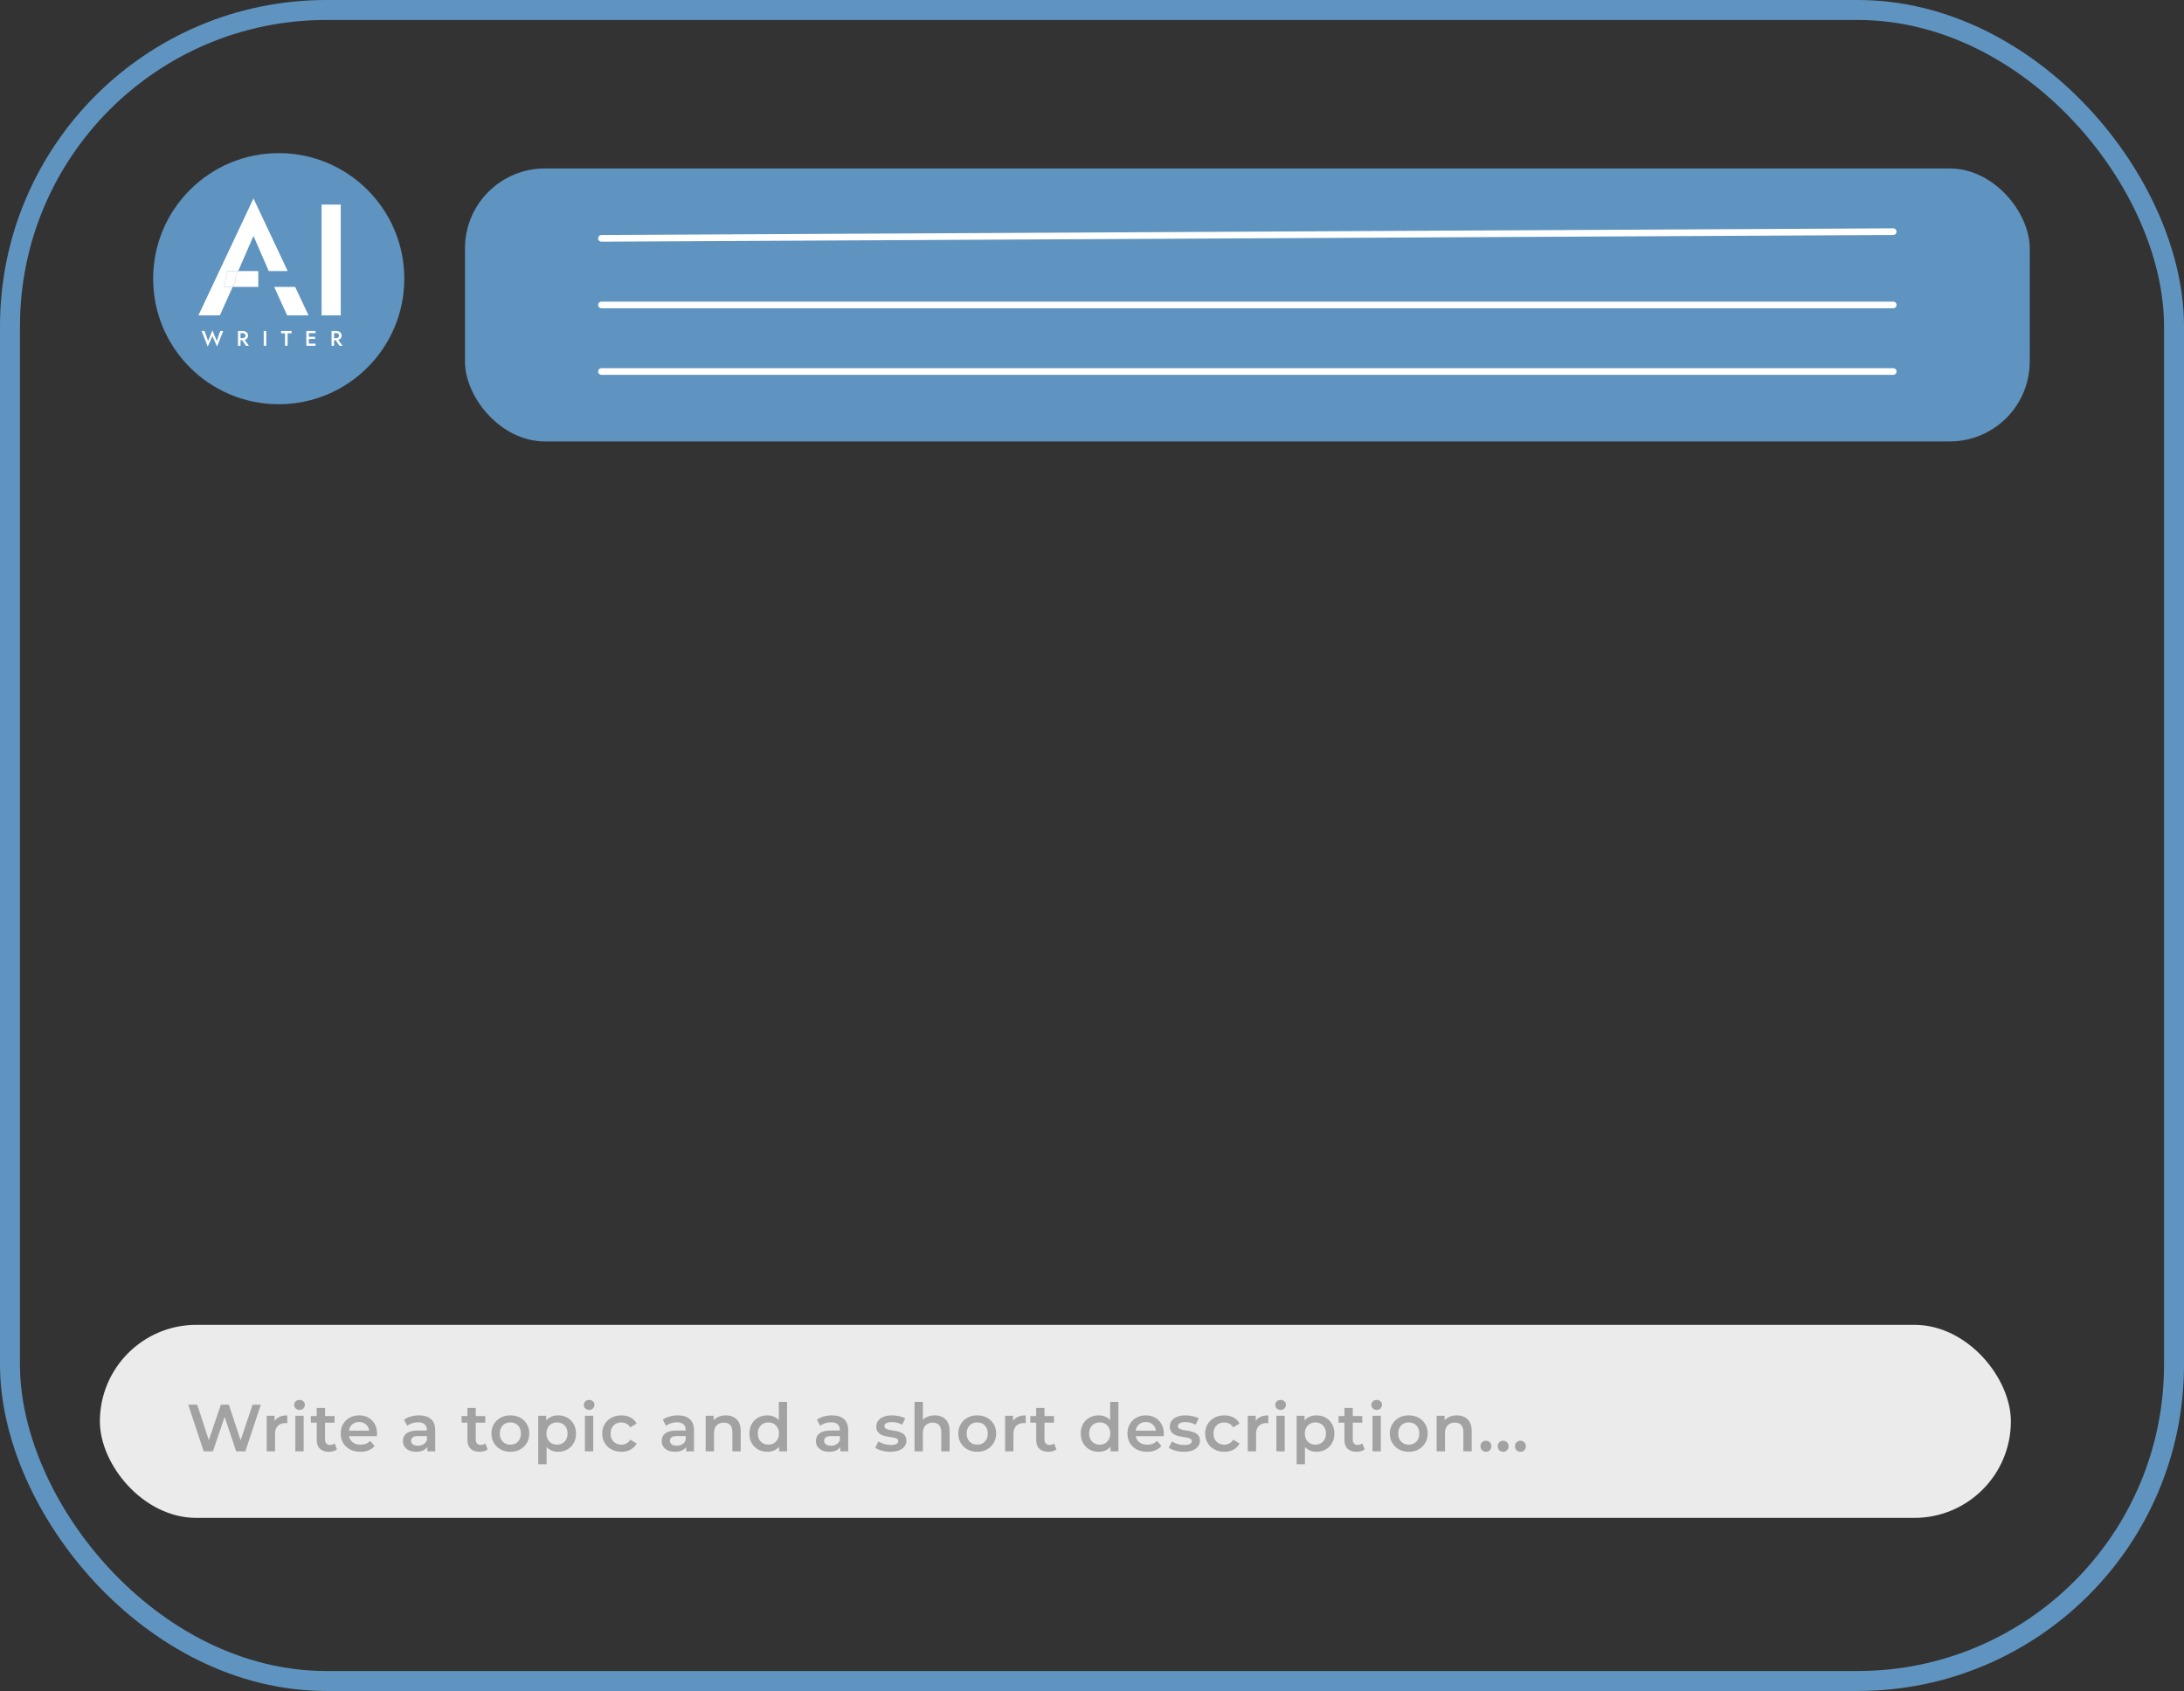 <svg width="328" height="254" viewBox="0 0 328 254" fill="none" xmlns="http://www.w3.org/2000/svg">
<rect x="0" y="0" width="328" height="254" fill="#333333" stroke="none"/>
<rect x="1.5" y="1.5" width="325" height="251" rx="47.5" stroke="#5F94C0" stroke-width="3"/>
<rect x="15" y="199" width="287" height="29" rx="14.5" fill="#EBEBEB"/>
<path d="M30.59 218L28.27 211H29.62L31.69 217.33H31.02L33.17 211H34.37L36.46 217.33H35.81L37.93 211H39.17L36.85 218H35.47L33.56 212.29H33.92L31.98 218H30.59Z" fill="#A2A2A2"/>
<path d="M40.054 218V212.66H41.244V214.13L41.104 213.7C41.264 213.34 41.514 213.067 41.854 212.88C42.201 212.693 42.631 212.6 43.144 212.6V213.79C43.091 213.777 43.041 213.77 42.994 213.77C42.947 213.763 42.901 213.76 42.854 213.76C42.381 213.76 42.004 213.9 41.724 214.18C41.444 214.453 41.304 214.863 41.304 215.41V218H40.054Z" fill="#A2A2A2"/>
<path d="M44.354 218V212.66H45.604V218H44.354ZM44.984 211.78C44.751 211.78 44.558 211.707 44.404 211.56C44.258 211.413 44.184 211.237 44.184 211.03C44.184 210.817 44.258 210.64 44.404 210.5C44.558 210.353 44.751 210.28 44.984 210.28C45.218 210.28 45.408 210.35 45.554 210.49C45.708 210.623 45.784 210.793 45.784 211C45.784 211.22 45.711 211.407 45.564 211.56C45.418 211.707 45.224 211.78 44.984 211.78Z" fill="#A2A2A2"/>
<path d="M49.405 218.07C48.818 218.07 48.365 217.92 48.045 217.62C47.725 217.313 47.565 216.863 47.565 216.27V211.48H48.815V216.24C48.815 216.493 48.878 216.69 49.005 216.83C49.138 216.97 49.322 217.04 49.555 217.04C49.835 217.04 50.068 216.967 50.255 216.82L50.605 217.71C50.458 217.83 50.278 217.92 50.065 217.98C49.852 218.04 49.632 218.07 49.405 218.07ZM46.685 213.7V212.7H50.245V213.7H46.685Z" fill="#A2A2A2"/>
<path d="M54.117 218.07C53.524 218.07 53.004 217.953 52.557 217.72C52.117 217.48 51.774 217.153 51.528 216.74C51.288 216.327 51.167 215.857 51.167 215.33C51.167 214.797 51.284 214.327 51.517 213.92C51.758 213.507 52.084 213.183 52.498 212.95C52.917 212.717 53.394 212.6 53.928 212.6C54.447 212.6 54.911 212.713 55.318 212.94C55.724 213.167 56.044 213.487 56.278 213.9C56.511 214.313 56.627 214.8 56.627 215.36C56.627 215.413 56.624 215.473 56.617 215.54C56.617 215.607 56.614 215.67 56.608 215.73H52.157V214.9H55.947L55.458 215.16C55.464 214.853 55.401 214.583 55.267 214.35C55.134 214.117 54.951 213.933 54.718 213.8C54.491 213.667 54.227 213.6 53.928 213.6C53.621 213.6 53.351 213.667 53.117 213.8C52.891 213.933 52.711 214.12 52.578 214.36C52.451 214.593 52.388 214.87 52.388 215.19V215.39C52.388 215.71 52.461 215.993 52.608 216.24C52.754 216.487 52.961 216.677 53.227 216.81C53.494 216.943 53.801 217.01 54.148 217.01C54.447 217.01 54.718 216.963 54.958 216.87C55.197 216.777 55.411 216.63 55.597 216.43L56.267 217.2C56.028 217.48 55.724 217.697 55.358 217.85C54.998 217.997 54.584 218.07 54.117 218.07Z" fill="#A2A2A2"/>
<path d="M64.182 218V216.92L64.112 216.69V214.8C64.112 214.433 64.002 214.15 63.782 213.95C63.562 213.743 63.228 213.64 62.782 213.64C62.482 213.64 62.185 213.687 61.892 213.78C61.605 213.873 61.362 214.003 61.162 214.17L60.672 213.26C60.959 213.04 61.298 212.877 61.692 212.77C62.092 212.657 62.505 212.6 62.932 212.6C63.705 212.6 64.302 212.787 64.722 213.16C65.148 213.527 65.362 214.097 65.362 214.87V218H64.182ZM62.502 218.07C62.102 218.07 61.752 218.003 61.452 217.87C61.152 217.73 60.919 217.54 60.752 217.3C60.592 217.053 60.512 216.777 60.512 216.47C60.512 216.17 60.582 215.9 60.722 215.66C60.868 215.42 61.105 215.23 61.432 215.09C61.758 214.95 62.192 214.88 62.732 214.88H64.282V215.71H62.822C62.395 215.71 62.108 215.78 61.962 215.92C61.815 216.053 61.742 216.22 61.742 216.42C61.742 216.647 61.832 216.827 62.012 216.96C62.192 217.093 62.442 217.16 62.762 217.16C63.069 217.16 63.342 217.09 63.582 216.95C63.828 216.81 64.005 216.603 64.112 216.33L64.322 217.08C64.202 217.393 63.985 217.637 63.672 217.81C63.365 217.983 62.975 218.07 62.502 218.07Z" fill="#A2A2A2"/>
<path d="M72.04 218.07C71.453 218.07 71 217.92 70.68 217.62C70.36 217.313 70.2 216.863 70.2 216.27V211.48H71.45V216.24C71.45 216.493 71.513 216.69 71.64 216.83C71.773 216.97 71.956 217.04 72.19 217.04C72.47 217.04 72.703 216.967 72.89 216.82L73.24 217.71C73.093 217.83 72.913 217.92 72.7 217.98C72.486 218.04 72.266 218.07 72.04 218.07ZM69.32 213.7V212.7H72.88V213.7H69.32Z" fill="#A2A2A2"/>
<path d="M76.642 218.07C76.096 218.07 75.609 217.953 75.182 217.72C74.756 217.48 74.419 217.153 74.172 216.74C73.926 216.327 73.802 215.857 73.802 215.33C73.802 214.797 73.926 214.327 74.172 213.92C74.419 213.507 74.756 213.183 75.182 212.95C75.609 212.717 76.096 212.6 76.642 212.6C77.196 212.6 77.686 212.717 78.112 212.95C78.546 213.183 78.882 213.503 79.122 213.91C79.369 214.317 79.492 214.79 79.492 215.33C79.492 215.857 79.369 216.327 79.122 216.74C78.882 217.153 78.546 217.48 78.112 217.72C77.686 217.953 77.196 218.07 76.642 218.07ZM76.642 217C76.949 217 77.222 216.933 77.462 216.8C77.702 216.667 77.889 216.473 78.022 216.22C78.162 215.967 78.232 215.67 78.232 215.33C78.232 214.983 78.162 214.687 78.022 214.44C77.889 214.187 77.702 213.993 77.462 213.86C77.222 213.727 76.952 213.66 76.652 213.66C76.346 213.66 76.072 213.727 75.832 213.86C75.599 213.993 75.412 214.187 75.272 214.44C75.132 214.687 75.062 214.983 75.062 215.33C75.062 215.67 75.132 215.967 75.272 216.22C75.412 216.473 75.599 216.667 75.832 216.8C76.072 216.933 76.342 217 76.642 217Z" fill="#A2A2A2"/>
<path d="M83.798 218.07C83.364 218.07 82.968 217.97 82.608 217.77C82.254 217.57 81.971 217.27 81.758 216.87C81.551 216.463 81.448 215.95 81.448 215.33C81.448 214.703 81.548 214.19 81.748 213.79C81.954 213.39 82.234 213.093 82.588 212.9C82.941 212.7 83.344 212.6 83.798 212.6C84.324 212.6 84.788 212.713 85.188 212.94C85.594 213.167 85.914 213.483 86.148 213.89C86.388 214.297 86.508 214.777 86.508 215.33C86.508 215.883 86.388 216.367 86.148 216.78C85.914 217.187 85.594 217.503 85.188 217.73C84.788 217.957 84.324 218.07 83.798 218.07ZM80.838 219.94V212.66H82.028V213.92L81.988 215.34L82.088 216.76V219.94H80.838ZM83.658 217C83.958 217 84.224 216.933 84.458 216.8C84.698 216.667 84.888 216.473 85.028 216.22C85.168 215.967 85.238 215.67 85.238 215.33C85.238 214.983 85.168 214.687 85.028 214.44C84.888 214.187 84.698 213.993 84.458 213.86C84.224 213.727 83.958 213.66 83.658 213.66C83.358 213.66 83.088 213.727 82.848 213.86C82.608 213.993 82.418 214.187 82.278 214.44C82.138 214.687 82.068 214.983 82.068 215.33C82.068 215.67 82.138 215.967 82.278 216.22C82.418 216.473 82.608 216.667 82.848 216.8C83.088 216.933 83.358 217 83.658 217Z" fill="#A2A2A2"/>
<path d="M87.843 218V212.66H89.093V218H87.843ZM88.473 211.78C88.24 211.78 88.046 211.707 87.893 211.56C87.746 211.413 87.673 211.237 87.673 211.03C87.673 210.817 87.746 210.64 87.893 210.5C88.046 210.353 88.24 210.28 88.473 210.28C88.706 210.28 88.896 210.35 89.043 210.49C89.196 210.623 89.273 210.793 89.273 211C89.273 211.22 89.2 211.407 89.053 211.56C88.906 211.707 88.713 211.78 88.473 211.78Z" fill="#A2A2A2"/>
<path d="M93.334 218.07C92.774 218.07 92.274 217.953 91.834 217.72C91.4 217.48 91.06 217.153 90.814 216.74C90.567 216.327 90.444 215.857 90.444 215.33C90.444 214.797 90.567 214.327 90.814 213.92C91.06 213.507 91.4 213.183 91.834 212.95C92.274 212.717 92.774 212.6 93.334 212.6C93.854 212.6 94.31 212.707 94.704 212.92C95.104 213.127 95.407 213.433 95.614 213.84L94.654 214.4C94.494 214.147 94.297 213.96 94.064 213.84C93.837 213.72 93.59 213.66 93.324 213.66C93.017 213.66 92.74 213.727 92.494 213.86C92.247 213.993 92.054 214.187 91.914 214.44C91.774 214.687 91.704 214.983 91.704 215.33C91.704 215.677 91.774 215.977 91.914 216.23C92.054 216.477 92.247 216.667 92.494 216.8C92.74 216.933 93.017 217 93.324 217C93.59 217 93.837 216.94 94.064 216.82C94.297 216.7 94.494 216.513 94.654 216.26L95.614 216.82C95.407 217.22 95.104 217.53 94.704 217.75C94.31 217.963 93.854 218.07 93.334 218.07Z" fill="#A2A2A2"/>
<path d="M103.048 218V216.92L102.978 216.69V214.8C102.978 214.433 102.868 214.15 102.648 213.95C102.428 213.743 102.095 213.64 101.648 213.64C101.348 213.64 101.051 213.687 100.758 213.78C100.471 213.873 100.228 214.003 100.028 214.17L99.538 213.26C99.825 213.04 100.165 212.877 100.558 212.77C100.958 212.657 101.371 212.6 101.798 212.6C102.571 212.6 103.168 212.787 103.588 213.16C104.015 213.527 104.228 214.097 104.228 214.87V218H103.048ZM101.368 218.07C100.968 218.07 100.618 218.003 100.318 217.87C100.018 217.73 99.784 217.54 99.618 217.3C99.458 217.053 99.378 216.777 99.378 216.47C99.378 216.17 99.448 215.9 99.588 215.66C99.734 215.42 99.971 215.23 100.298 215.09C100.625 214.95 101.058 214.88 101.598 214.88H103.148V215.71H101.688C101.261 215.71 100.975 215.78 100.828 215.92C100.681 216.053 100.608 216.22 100.608 216.42C100.608 216.647 100.698 216.827 100.878 216.96C101.058 217.093 101.308 217.16 101.628 217.16C101.935 217.16 102.208 217.09 102.448 216.95C102.695 216.81 102.871 216.603 102.978 216.33L103.188 217.08C103.068 217.393 102.851 217.637 102.538 217.81C102.231 217.983 101.841 218.07 101.368 218.07Z" fill="#A2A2A2"/>
<path d="M109.012 212.6C109.439 212.6 109.819 212.683 110.152 212.85C110.492 213.017 110.759 213.273 110.952 213.62C111.145 213.96 111.242 214.4 111.242 214.94V218H109.992V215.1C109.992 214.627 109.879 214.273 109.652 214.04C109.432 213.807 109.122 213.69 108.722 213.69C108.429 213.69 108.169 213.75 107.942 213.87C107.715 213.99 107.539 214.17 107.412 214.41C107.292 214.643 107.232 214.94 107.232 215.3V218H105.982V212.66H107.172V214.1L106.962 213.66C107.149 213.32 107.419 213.06 107.772 212.88C108.132 212.693 108.545 212.6 109.012 212.6Z" fill="#A2A2A2"/>
<path d="M115.248 218.07C114.734 218.07 114.271 217.957 113.858 217.73C113.451 217.497 113.131 217.177 112.898 216.77C112.664 216.363 112.548 215.883 112.548 215.33C112.548 214.777 112.664 214.297 112.898 213.89C113.131 213.483 113.451 213.167 113.858 212.94C114.271 212.713 114.734 212.6 115.248 212.6C115.694 212.6 116.094 212.7 116.448 212.9C116.801 213.093 117.081 213.39 117.288 213.79C117.494 214.19 117.598 214.703 117.598 215.33C117.598 215.95 117.498 216.463 117.298 216.87C117.098 217.27 116.821 217.57 116.468 217.77C116.114 217.97 115.708 218.07 115.248 218.07ZM115.398 217C115.698 217 115.964 216.933 116.198 216.8C116.438 216.667 116.628 216.473 116.768 216.22C116.914 215.967 116.988 215.67 116.988 215.33C116.988 214.983 116.914 214.687 116.768 214.44C116.628 214.187 116.438 213.993 116.198 213.86C115.964 213.727 115.698 213.66 115.398 213.66C115.098 213.66 114.828 213.727 114.588 213.86C114.354 213.993 114.164 214.187 114.018 214.44C113.878 214.687 113.808 214.983 113.808 215.33C113.808 215.67 113.878 215.967 114.018 216.22C114.164 216.473 114.354 216.667 114.588 216.8C114.828 216.933 115.098 217 115.398 217ZM117.018 218V216.74L117.068 215.32L116.968 213.9V210.58H118.208V218H117.018Z" fill="#A2A2A2"/>
<path d="M126.206 218V216.92L126.136 216.69V214.8C126.136 214.433 126.026 214.15 125.806 213.95C125.586 213.743 125.253 213.64 124.806 213.64C124.506 213.64 124.21 213.687 123.916 213.78C123.63 213.873 123.386 214.003 123.186 214.17L122.696 213.26C122.983 213.04 123.323 212.877 123.716 212.77C124.116 212.657 124.53 212.6 124.956 212.6C125.73 212.6 126.326 212.787 126.746 213.16C127.173 213.527 127.386 214.097 127.386 214.87V218H126.206ZM124.526 218.07C124.126 218.07 123.776 218.003 123.476 217.87C123.176 217.73 122.943 217.54 122.776 217.3C122.616 217.053 122.536 216.777 122.536 216.47C122.536 216.17 122.606 215.9 122.746 215.66C122.893 215.42 123.13 215.23 123.456 215.09C123.783 214.95 124.216 214.88 124.756 214.88H126.306V215.71H124.846C124.42 215.71 124.133 215.78 123.986 215.92C123.84 216.053 123.766 216.22 123.766 216.42C123.766 216.647 123.856 216.827 124.036 216.96C124.216 217.093 124.466 217.16 124.786 217.16C125.093 217.16 125.366 217.09 125.606 216.95C125.853 216.81 126.03 216.603 126.136 216.33L126.346 217.08C126.226 217.393 126.01 217.637 125.696 217.81C125.39 217.983 125 218.07 124.526 218.07Z" fill="#A2A2A2"/>
<path d="M133.704 218.07C133.258 218.07 132.828 218.013 132.414 217.9C132.008 217.78 131.684 217.637 131.444 217.47L131.924 216.52C132.164 216.673 132.451 216.8 132.784 216.9C133.118 217 133.451 217.05 133.784 217.05C134.178 217.05 134.461 216.997 134.634 216.89C134.814 216.783 134.904 216.64 134.904 216.46C134.904 216.313 134.844 216.203 134.724 216.13C134.604 216.05 134.448 215.99 134.254 215.95C134.061 215.91 133.844 215.873 133.604 215.84C133.371 215.807 133.134 215.763 132.894 215.71C132.661 215.65 132.448 215.567 132.254 215.46C132.061 215.347 131.904 215.197 131.784 215.01C131.664 214.823 131.604 214.577 131.604 214.27C131.604 213.93 131.701 213.637 131.894 213.39C132.088 213.137 132.358 212.943 132.704 212.81C133.058 212.67 133.474 212.6 133.954 212.6C134.314 212.6 134.678 212.64 135.044 212.72C135.411 212.8 135.714 212.913 135.954 213.06L135.474 214.01C135.221 213.857 134.964 213.753 134.704 213.7C134.451 213.64 134.198 213.61 133.944 213.61C133.564 213.61 133.281 213.667 133.094 213.78C132.914 213.893 132.824 214.037 132.824 214.21C132.824 214.37 132.884 214.49 133.004 214.57C133.124 214.65 133.281 214.713 133.474 214.76C133.668 214.807 133.881 214.847 134.114 214.88C134.354 214.907 134.591 214.95 134.824 215.01C135.058 215.07 135.271 215.153 135.464 215.26C135.664 215.36 135.824 215.503 135.944 215.69C136.064 215.877 136.124 216.12 136.124 216.42C136.124 216.753 136.024 217.043 135.824 217.29C135.631 217.537 135.354 217.73 134.994 217.87C134.634 218.003 134.204 218.07 133.704 218.07Z" fill="#A2A2A2"/>
<path d="M140.381 212.6C140.808 212.6 141.188 212.683 141.521 212.85C141.861 213.017 142.128 213.273 142.321 213.62C142.514 213.96 142.611 214.4 142.611 214.94V218H141.361V215.1C141.361 214.627 141.248 214.273 141.021 214.04C140.801 213.807 140.491 213.69 140.091 213.69C139.798 213.69 139.538 213.75 139.311 213.87C139.084 213.99 138.908 214.17 138.781 214.41C138.661 214.643 138.601 214.94 138.601 215.3V218H137.351V210.58H138.601V214.1L138.331 213.66C138.518 213.32 138.788 213.06 139.141 212.88C139.501 212.693 139.914 212.6 140.381 212.6Z" fill="#A2A2A2"/>
<path d="M146.756 218.07C146.21 218.07 145.723 217.953 145.296 217.72C144.87 217.48 144.533 217.153 144.286 216.74C144.04 216.327 143.916 215.857 143.916 215.33C143.916 214.797 144.04 214.327 144.286 213.92C144.533 213.507 144.87 213.183 145.296 212.95C145.723 212.717 146.21 212.6 146.756 212.6C147.31 212.6 147.8 212.717 148.226 212.95C148.66 213.183 148.996 213.503 149.236 213.91C149.483 214.317 149.606 214.79 149.606 215.33C149.606 215.857 149.483 216.327 149.236 216.74C148.996 217.153 148.66 217.48 148.226 217.72C147.8 217.953 147.31 218.07 146.756 218.07ZM146.756 217C147.063 217 147.336 216.933 147.576 216.8C147.816 216.667 148.003 216.473 148.136 216.22C148.276 215.967 148.346 215.67 148.346 215.33C148.346 214.983 148.276 214.687 148.136 214.44C148.003 214.187 147.816 213.993 147.576 213.86C147.336 213.727 147.066 213.66 146.766 213.66C146.46 213.66 146.186 213.727 145.946 213.86C145.713 213.993 145.526 214.187 145.386 214.44C145.246 214.687 145.176 214.983 145.176 215.33C145.176 215.67 145.246 215.967 145.386 216.22C145.526 216.473 145.713 216.667 145.946 216.8C146.186 216.933 146.456 217 146.756 217Z" fill="#A2A2A2"/>
<path d="M150.952 218V212.66H152.142V214.13L152.002 213.7C152.162 213.34 152.412 213.067 152.752 212.88C153.098 212.693 153.528 212.6 154.042 212.6V213.79C153.988 213.777 153.938 213.77 153.892 213.77C153.845 213.763 153.798 213.76 153.752 213.76C153.278 213.76 152.902 213.9 152.622 214.18C152.342 214.453 152.202 214.863 152.202 215.41V218H150.952Z" fill="#A2A2A2"/>
<path d="M157.457 218.07C156.871 218.07 156.417 217.92 156.097 217.62C155.777 217.313 155.617 216.863 155.617 216.27V211.48H156.867V216.24C156.867 216.493 156.931 216.69 157.057 216.83C157.191 216.97 157.374 217.04 157.607 217.04C157.887 217.04 158.121 216.967 158.307 216.82L158.657 217.71C158.511 217.83 158.331 217.92 158.117 217.98C157.904 218.04 157.684 218.07 157.457 218.07ZM154.737 213.7V212.7H158.297V213.7H154.737Z" fill="#A2A2A2"/>
<path d="M165.009 218.07C164.496 218.07 164.033 217.957 163.619 217.73C163.213 217.497 162.893 217.177 162.659 216.77C162.426 216.363 162.309 215.883 162.309 215.33C162.309 214.777 162.426 214.297 162.659 213.89C162.893 213.483 163.213 213.167 163.619 212.94C164.033 212.713 164.496 212.6 165.009 212.6C165.456 212.6 165.856 212.7 166.209 212.9C166.563 213.093 166.843 213.39 167.049 213.79C167.256 214.19 167.359 214.703 167.359 215.33C167.359 215.95 167.259 216.463 167.059 216.87C166.859 217.27 166.583 217.57 166.229 217.77C165.876 217.97 165.469 218.07 165.009 218.07ZM165.159 217C165.459 217 165.726 216.933 165.959 216.8C166.199 216.667 166.389 216.473 166.529 216.22C166.676 215.967 166.749 215.67 166.749 215.33C166.749 214.983 166.676 214.687 166.529 214.44C166.389 214.187 166.199 213.993 165.959 213.86C165.726 213.727 165.459 213.66 165.159 213.66C164.859 213.66 164.589 213.727 164.349 213.86C164.116 213.993 163.926 214.187 163.779 214.44C163.639 214.687 163.569 214.983 163.569 215.33C163.569 215.67 163.639 215.967 163.779 216.22C163.926 216.473 164.116 216.667 164.349 216.8C164.589 216.933 164.859 217 165.159 217ZM166.779 218V216.74L166.829 215.32L166.729 213.9V210.58H167.969V218H166.779Z" fill="#A2A2A2"/>
<path d="M172.275 218.07C171.681 218.07 171.161 217.953 170.715 217.72C170.275 217.48 169.931 217.153 169.685 216.74C169.445 216.327 169.325 215.857 169.325 215.33C169.325 214.797 169.441 214.327 169.675 213.92C169.915 213.507 170.241 213.183 170.655 212.95C171.075 212.717 171.551 212.6 172.085 212.6C172.605 212.6 173.068 212.713 173.475 212.94C173.881 213.167 174.201 213.487 174.435 213.9C174.668 214.313 174.785 214.8 174.785 215.36C174.785 215.413 174.781 215.473 174.775 215.54C174.775 215.607 174.771 215.67 174.765 215.73H170.315V214.9H174.105L173.615 215.16C173.621 214.853 173.558 214.583 173.425 214.35C173.291 214.117 173.108 213.933 172.875 213.8C172.648 213.667 172.385 213.6 172.085 213.6C171.778 213.6 171.508 213.667 171.275 213.8C171.048 213.933 170.868 214.12 170.735 214.36C170.608 214.593 170.545 214.87 170.545 215.19V215.39C170.545 215.71 170.618 215.993 170.765 216.24C170.911 216.487 171.118 216.677 171.385 216.81C171.651 216.943 171.958 217.01 172.305 217.01C172.605 217.01 172.875 216.963 173.115 216.87C173.355 216.777 173.568 216.63 173.755 216.43L174.425 217.2C174.185 217.48 173.881 217.697 173.515 217.85C173.155 217.997 172.741 218.07 172.275 218.07Z" fill="#A2A2A2"/>
<path d="M177.785 218.07C177.339 218.07 176.909 218.013 176.495 217.9C176.089 217.78 175.765 217.637 175.525 217.47L176.005 216.52C176.245 216.673 176.532 216.8 176.865 216.9C177.199 217 177.532 217.05 177.865 217.05C178.259 217.05 178.542 216.997 178.715 216.89C178.895 216.783 178.985 216.64 178.985 216.46C178.985 216.313 178.925 216.203 178.805 216.13C178.685 216.05 178.529 215.99 178.335 215.95C178.142 215.91 177.925 215.873 177.685 215.84C177.452 215.807 177.215 215.763 176.975 215.71C176.742 215.65 176.529 215.567 176.335 215.46C176.142 215.347 175.985 215.197 175.865 215.01C175.745 214.823 175.685 214.577 175.685 214.27C175.685 213.93 175.782 213.637 175.975 213.39C176.169 213.137 176.439 212.943 176.785 212.81C177.139 212.67 177.555 212.6 178.035 212.6C178.395 212.6 178.759 212.64 179.125 212.72C179.492 212.8 179.795 212.913 180.035 213.06L179.555 214.01C179.302 213.857 179.045 213.753 178.785 213.7C178.532 213.64 178.279 213.61 178.025 213.61C177.645 213.61 177.362 213.667 177.175 213.78C176.995 213.893 176.905 214.037 176.905 214.21C176.905 214.37 176.965 214.49 177.085 214.57C177.205 214.65 177.362 214.713 177.555 214.76C177.749 214.807 177.962 214.847 178.195 214.88C178.435 214.907 178.672 214.95 178.905 215.01C179.139 215.07 179.352 215.153 179.545 215.26C179.745 215.36 179.905 215.503 180.025 215.69C180.145 215.877 180.205 216.12 180.205 216.42C180.205 216.753 180.105 217.043 179.905 217.29C179.712 217.537 179.435 217.73 179.075 217.87C178.715 218.003 178.285 218.07 177.785 218.07Z" fill="#A2A2A2"/>
<path d="M183.882 218.07C183.322 218.07 182.822 217.953 182.382 217.72C181.948 217.48 181.608 217.153 181.362 216.74C181.115 216.327 180.992 215.857 180.992 215.33C180.992 214.797 181.115 214.327 181.362 213.92C181.608 213.507 181.948 213.183 182.382 212.95C182.822 212.717 183.322 212.6 183.882 212.6C184.402 212.6 184.858 212.707 185.252 212.92C185.652 213.127 185.955 213.433 186.162 213.84L185.202 214.4C185.042 214.147 184.845 213.96 184.612 213.84C184.385 213.72 184.138 213.66 183.872 213.66C183.565 213.66 183.288 213.727 183.042 213.86C182.795 213.993 182.602 214.187 182.462 214.44C182.322 214.687 182.252 214.983 182.252 215.33C182.252 215.677 182.322 215.977 182.462 216.23C182.602 216.477 182.795 216.667 183.042 216.8C183.288 216.933 183.565 217 183.872 217C184.138 217 184.385 216.94 184.612 216.82C184.845 216.7 185.042 216.513 185.202 216.26L186.162 216.82C185.955 217.22 185.652 217.53 185.252 217.75C184.858 217.963 184.402 218.07 183.882 218.07Z" fill="#A2A2A2"/>
<path d="M187.392 218V212.66H188.582V214.13L188.442 213.7C188.602 213.34 188.852 213.067 189.192 212.88C189.539 212.693 189.969 212.6 190.482 212.6V213.79C190.429 213.777 190.379 213.77 190.332 213.77C190.286 213.763 190.239 213.76 190.192 213.76C189.719 213.76 189.342 213.9 189.062 214.18C188.782 214.453 188.642 214.863 188.642 215.41V218H187.392Z" fill="#A2A2A2"/>
<path d="M191.693 218V212.66H192.943V218H191.693ZM192.323 211.78C192.089 211.78 191.896 211.707 191.743 211.56C191.596 211.413 191.523 211.237 191.523 211.03C191.523 210.817 191.596 210.64 191.743 210.5C191.896 210.353 192.089 210.28 192.323 210.28C192.556 210.28 192.746 210.35 192.893 210.49C193.046 210.623 193.123 210.793 193.123 211C193.123 211.22 193.049 211.407 192.903 211.56C192.756 211.707 192.563 211.78 192.323 211.78Z" fill="#A2A2A2"/>
<path d="M197.693 218.07C197.26 218.07 196.863 217.97 196.503 217.77C196.15 217.57 195.867 217.27 195.653 216.87C195.447 216.463 195.343 215.95 195.343 215.33C195.343 214.703 195.443 214.19 195.643 213.79C195.85 213.39 196.13 213.093 196.483 212.9C196.837 212.7 197.24 212.6 197.693 212.6C198.22 212.6 198.683 212.713 199.083 212.94C199.49 213.167 199.81 213.483 200.043 213.89C200.283 214.297 200.403 214.777 200.403 215.33C200.403 215.883 200.283 216.367 200.043 216.78C199.81 217.187 199.49 217.503 199.083 217.73C198.683 217.957 198.22 218.07 197.693 218.07ZM194.733 219.94V212.66H195.923V213.92L195.883 215.34L195.983 216.76V219.94H194.733ZM197.553 217C197.853 217 198.12 216.933 198.353 216.8C198.593 216.667 198.783 216.473 198.923 216.22C199.063 215.967 199.133 215.67 199.133 215.33C199.133 214.983 199.063 214.687 198.923 214.44C198.783 214.187 198.593 213.993 198.353 213.86C198.12 213.727 197.853 213.66 197.553 213.66C197.253 213.66 196.983 213.727 196.743 213.86C196.503 213.993 196.313 214.187 196.173 214.44C196.033 214.687 195.963 214.983 195.963 215.33C195.963 215.67 196.033 215.967 196.173 216.22C196.313 216.473 196.503 216.667 196.743 216.8C196.983 216.933 197.253 217 197.553 217Z" fill="#A2A2A2"/>
<path d="M203.749 218.07C203.162 218.07 202.709 217.92 202.389 217.62C202.069 217.313 201.909 216.863 201.909 216.27V211.48H203.159V216.24C203.159 216.493 203.222 216.69 203.349 216.83C203.482 216.97 203.665 217.04 203.899 217.04C204.179 217.04 204.412 216.967 204.599 216.82L204.949 217.71C204.802 217.83 204.622 217.92 204.409 217.98C204.195 218.04 203.975 218.07 203.749 218.07ZM201.029 213.7V212.7H204.589V213.7H201.029Z" fill="#A2A2A2"/>
<path d="M206.127 218V212.66H207.377V218H206.127ZM206.757 211.78C206.524 211.78 206.33 211.707 206.177 211.56C206.03 211.413 205.957 211.237 205.957 211.03C205.957 210.817 206.03 210.64 206.177 210.5C206.33 210.353 206.524 210.28 206.757 210.28C206.99 210.28 207.18 210.35 207.327 210.49C207.48 210.623 207.557 210.793 207.557 211C207.557 211.22 207.484 211.407 207.337 211.56C207.19 211.707 206.997 211.78 206.757 211.78Z" fill="#A2A2A2"/>
<path d="M211.568 218.07C211.021 218.07 210.534 217.953 210.108 217.72C209.681 217.48 209.344 217.153 209.098 216.74C208.851 216.327 208.728 215.857 208.728 215.33C208.728 214.797 208.851 214.327 209.098 213.92C209.344 213.507 209.681 213.183 210.108 212.95C210.534 212.717 211.021 212.6 211.568 212.6C212.121 212.6 212.611 212.717 213.038 212.95C213.471 213.183 213.808 213.503 214.048 213.91C214.294 214.317 214.418 214.79 214.418 215.33C214.418 215.857 214.294 216.327 214.048 216.74C213.808 217.153 213.471 217.48 213.038 217.72C212.611 217.953 212.121 218.07 211.568 218.07ZM211.568 217C211.874 217 212.148 216.933 212.388 216.8C212.628 216.667 212.814 216.473 212.948 216.22C213.088 215.967 213.158 215.67 213.158 215.33C213.158 214.983 213.088 214.687 212.948 214.44C212.814 214.187 212.628 213.993 212.388 213.86C212.148 213.727 211.878 213.66 211.578 213.66C211.271 213.66 210.998 213.727 210.758 213.86C210.524 213.993 210.338 214.187 210.198 214.44C210.058 214.687 209.988 214.983 209.988 215.33C209.988 215.67 210.058 215.967 210.198 216.22C210.338 216.473 210.524 216.667 210.758 216.8C210.998 216.933 211.268 217 211.568 217Z" fill="#A2A2A2"/>
<path d="M218.793 212.6C219.22 212.6 219.6 212.683 219.933 212.85C220.273 213.017 220.54 213.273 220.733 213.62C220.926 213.96 221.023 214.4 221.023 214.94V218H219.773V215.1C219.773 214.627 219.66 214.273 219.433 214.04C219.213 213.807 218.903 213.69 218.503 213.69C218.21 213.69 217.95 213.75 217.723 213.87C217.496 213.99 217.32 214.17 217.193 214.41C217.073 214.643 217.013 214.94 217.013 215.3V218H215.763V212.66H216.953V214.1L216.743 213.66C216.93 213.32 217.2 213.06 217.553 212.88C217.913 212.693 218.326 212.6 218.793 212.6Z" fill="#A2A2A2"/>
<path d="M223.159 218.07C222.932 218.07 222.739 217.993 222.579 217.84C222.419 217.68 222.339 217.48 222.339 217.24C222.339 216.987 222.419 216.787 222.579 216.64C222.739 216.487 222.932 216.41 223.159 216.41C223.385 216.41 223.579 216.487 223.739 216.64C223.899 216.787 223.979 216.987 223.979 217.24C223.979 217.48 223.899 217.68 223.739 217.84C223.579 217.993 223.385 218.07 223.159 218.07Z" fill="#A2A2A2"/>
<path d="M225.75 218.07C225.523 218.07 225.33 217.993 225.17 217.84C225.01 217.68 224.93 217.48 224.93 217.24C224.93 216.987 225.01 216.787 225.17 216.64C225.33 216.487 225.523 216.41 225.75 216.41C225.977 216.41 226.17 216.487 226.33 216.64C226.49 216.787 226.57 216.987 226.57 217.24C226.57 217.48 226.49 217.68 226.33 217.84C226.17 217.993 225.977 218.07 225.75 218.07Z" fill="#A2A2A2"/>
<path d="M228.341 218.07C228.115 218.07 227.921 217.993 227.761 217.84C227.601 217.68 227.521 217.48 227.521 217.24C227.521 216.987 227.601 216.787 227.761 216.64C227.921 216.487 228.115 216.41 228.341 216.41C228.568 216.41 228.761 216.487 228.921 216.64C229.081 216.787 229.161 216.987 229.161 217.24C229.161 217.48 229.081 217.68 228.921 217.84C228.761 217.993 228.568 218.07 228.341 218.07Z" fill="#A2A2A2"/>
<circle cx="41.859" cy="41.859" r="18.859" fill="#5F94C0"/>
<g clip-path="url(#clip0_13_1956)">
<path d="M35.411 41.549L35.772 40.716H34.178L33.646 43.095H34.944L35.362 42.167L35.411 41.549Z" fill="white"/>
<path d="M34.178 40.716H35.772L38.069 35.438L40.36 40.714H43.204L38.069 29.802L29.802 47.375H33.017L34.944 43.095H33.646L34.178 40.716Z" fill="white"/>
<path d="M38.791 43.095V40.716H35.772L35.411 41.549L35.362 42.167L34.944 43.095" fill="white"/>
<path d="M42.591 43.095H41.182L43.123 47.375H46.339L44.325 43.095H42.591Z" fill="white"/>
<path d="M51.174 30.729H48.297V47.375H51.174V30.729Z" fill="white"/>
<path d="M40.36 40.714H38.791V40.716H40.361L40.36 40.714Z" fill="white"/>
<path d="M33.078 49.716H33.522L32.597 52.061L31.899 50.486L31.201 52.061L30.276 49.716H30.72L31.257 51.209L31.9 49.605L32.55 51.209L33.081 49.716H33.078Z" fill="white"/>
<path d="M36.123 49.716V51.943H35.74V49.716H36.123ZM35.968 49.716H36.44C36.603 49.716 36.746 49.745 36.868 49.803C36.99 49.86 37.084 49.94 37.151 50.042C37.218 50.145 37.251 50.267 37.251 50.406C37.251 50.546 37.218 50.669 37.151 50.772C37.084 50.876 36.99 50.957 36.868 51.014C36.746 51.072 36.603 51.101 36.44 51.101H35.968V50.792H36.423C36.51 50.792 36.586 50.777 36.652 50.748C36.718 50.718 36.768 50.675 36.806 50.619C36.843 50.563 36.86 50.496 36.86 50.417C36.86 50.338 36.842 50.269 36.806 50.214C36.769 50.159 36.718 50.117 36.652 50.087C36.586 50.057 36.51 50.042 36.423 50.042H35.968V49.718V49.716ZM36.621 50.88L37.388 51.943H36.928L36.207 50.88H36.621Z" fill="white"/>
<path d="M39.991 49.716V51.943H39.606V49.716H39.991Z" fill="white"/>
<path d="M42.211 49.716H43.789V50.063H43.19V51.943H42.805V50.063H42.209V49.716H42.211Z" fill="white"/>
<path d="M46.384 49.716V51.943H46.008V49.716H46.384ZM46.244 49.716H47.386V50.047H46.244V49.716ZM46.244 50.588H47.321V50.912H46.244V50.588ZM46.244 51.613H47.386V51.943H46.244V51.613Z" fill="white"/>
<path d="M50.178 49.716V51.943H49.795V49.716H50.178ZM50.023 49.716H50.495C50.659 49.716 50.801 49.745 50.923 49.803C51.045 49.86 51.14 49.94 51.207 50.042C51.274 50.145 51.307 50.267 51.307 50.406C51.307 50.546 51.274 50.669 51.207 50.772C51.14 50.876 51.045 50.957 50.923 51.014C50.801 51.072 50.659 51.101 50.495 51.101H50.023V50.792H50.478C50.565 50.792 50.641 50.777 50.707 50.748C50.773 50.718 50.825 50.675 50.861 50.619C50.897 50.563 50.916 50.496 50.916 50.417C50.916 50.338 50.897 50.269 50.861 50.214C50.825 50.159 50.773 50.117 50.707 50.087C50.641 50.057 50.565 50.042 50.478 50.042H50.023V49.718V49.716ZM50.676 50.88L51.443 51.943H50.984L50.262 50.88H50.676Z" fill="white"/>
</g>
<rect x="69.832" y="25.305" width="235" height="41" rx="12" fill="#5F94C0"/>
<line x1="90.329" y1="35.803" x2="284.329" y2="34.797" stroke="white" stroke-linecap="round"/>
<line x1="90.332" y1="45.805" x2="284.332" y2="45.805" stroke="white" stroke-linecap="round"/>
<line x1="90.332" y1="55.805" x2="284.332" y2="55.805" stroke="white" stroke-linecap="round"/>
<defs>
<clipPath id="clip0_13_1956">
<rect width="21.641" height="22.259" fill="white" transform="translate(29.802 29.802)"/>
</clipPath>
</defs>
</svg>
